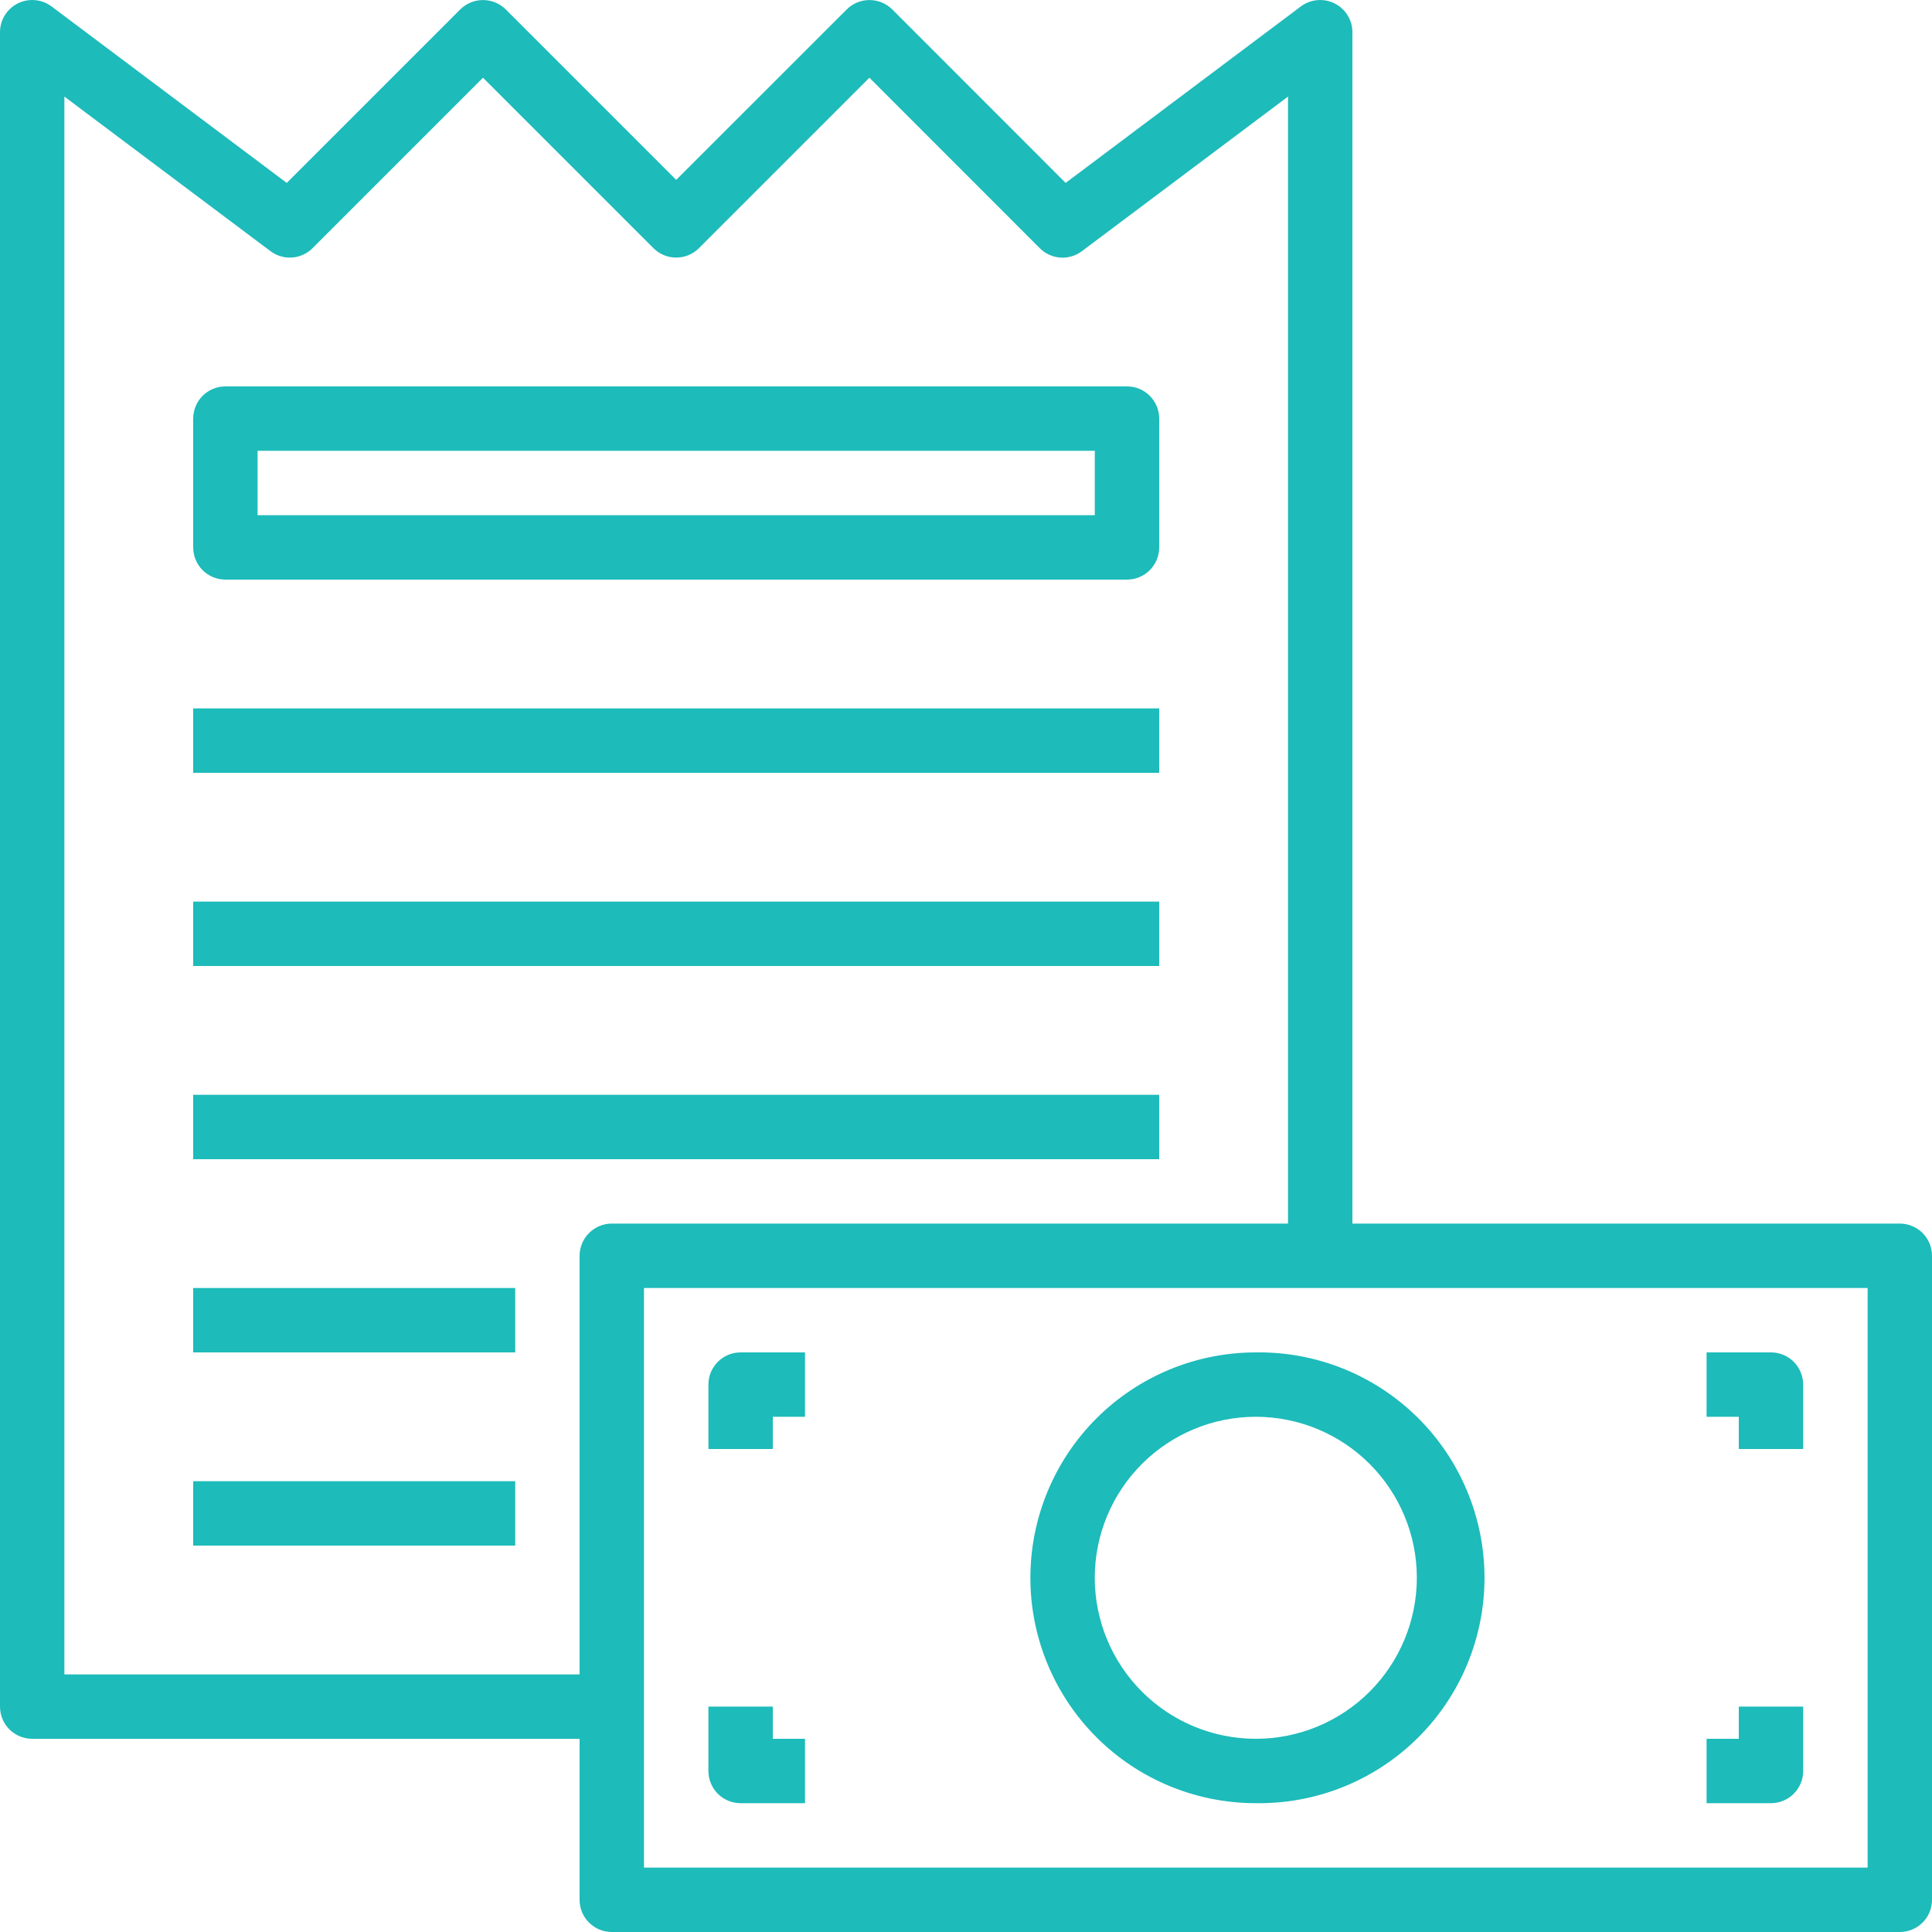 <svg width="40" height="40" viewBox="0 0 40 40" fill="none" xmlns="http://www.w3.org/2000/svg">
<g clip-path="url(#clip0_1139_13393)">
<path d="M39.333 25.333H28V0.667C28 0.543 27.966 0.422 27.901 0.317C27.835 0.211 27.742 0.126 27.631 0.071C27.521 0.015 27.397 -0.008 27.273 0.003C27.15 0.014 27.032 0.059 26.933 0.133L22.063 3.787L18.473 0.195C18.348 0.071 18.179 0.001 18.002 0.001C17.825 0.001 17.656 0.071 17.531 0.195L14 3.724L10.471 0.195C10.346 0.071 10.177 0.001 10 0.001C9.823 0.001 9.654 0.071 9.529 0.195L5.937 3.787L1.067 0.133C0.968 0.059 0.85 0.014 0.727 0.003C0.603 -0.008 0.479 0.015 0.368 0.071C0.258 0.126 0.165 0.211 0.099 0.317C0.034 0.422 -4.63985e-05 0.543 4.69036e-08 0.667V35.333C4.69036e-08 35.51 0.07 35.68 0.195 35.805C0.32 35.93 0.49 36 0.667 36H12V39.333C12 39.421 12.017 39.508 12.05 39.589C12.084 39.67 12.133 39.743 12.195 39.805C12.257 39.867 12.331 39.916 12.412 39.95C12.493 39.983 12.579 40 12.667 40H39.333C39.421 40 39.507 39.983 39.588 39.95C39.669 39.916 39.743 39.867 39.805 39.805C39.867 39.743 39.916 39.67 39.95 39.589C39.983 39.508 40 39.421 40 39.333V26C40 25.913 39.983 25.826 39.95 25.745C39.916 25.664 39.867 25.59 39.805 25.528C39.743 25.466 39.669 25.417 39.588 25.384C39.507 25.35 39.421 25.333 39.333 25.333ZM12 26V34.667H1.333V2L5.6 5.2C5.728 5.296 5.887 5.343 6.047 5.332C6.207 5.32 6.358 5.252 6.471 5.138L10 1.609L13.529 5.138C13.654 5.263 13.823 5.333 14 5.333C14.177 5.333 14.346 5.263 14.471 5.138L18 1.609L21.527 5.138C21.64 5.252 21.791 5.321 21.952 5.333C22.112 5.344 22.271 5.297 22.4 5.2L26.667 2V25.333H12.667C12.49 25.333 12.32 25.404 12.195 25.529C12.07 25.654 12 25.823 12 26ZM38.667 38.667H13.333V26.667H38.667V38.667Z" fill="#1DBBBA"/>
<path d="M16 29.333H16.667V28H15.334C15.246 28 15.16 28.017 15.079 28.05C14.998 28.084 14.924 28.133 14.862 28.195C14.8 28.257 14.751 28.331 14.717 28.412C14.684 28.493 14.667 28.579 14.667 28.667V30H16V29.333ZM15.334 37.333H16.667V36H16V35.333H14.667V36.667C14.667 36.755 14.684 36.841 14.718 36.922C14.751 37.003 14.8 37.076 14.862 37.138C14.924 37.2 14.998 37.249 15.079 37.283C15.16 37.316 15.246 37.333 15.334 37.333ZM36 30H37.333V28.667C37.333 28.579 37.316 28.493 37.282 28.412C37.249 28.331 37.2 28.257 37.138 28.195C37.076 28.133 37.002 28.084 36.921 28.05C36.84 28.017 36.754 28 36.666 28H35.333V29.333H36V30ZM37.333 36.667V35.333H36V36H35.333V37.333H36.666C36.843 37.333 37.012 37.263 37.137 37.138C37.262 37.013 37.333 36.844 37.333 36.667ZM26 37.333C26.619 37.342 27.233 37.228 27.807 36.998C28.381 36.767 28.904 36.425 29.344 35.991C29.785 35.556 30.135 35.039 30.373 34.468C30.612 33.898 30.735 33.285 30.735 32.666C30.735 32.048 30.612 31.435 30.373 30.865C30.135 30.294 29.785 29.777 29.344 29.342C28.904 28.908 28.381 28.566 27.807 28.335C27.233 28.105 26.619 27.991 26 28C24.762 28 23.575 28.492 22.7 29.367C21.825 30.242 21.333 31.429 21.333 32.667C21.333 33.905 21.825 35.092 22.7 35.967C23.575 36.842 24.762 37.333 26 37.333ZM26 29.333C26.884 29.333 27.732 29.684 28.357 30.309C28.982 30.934 29.334 31.782 29.334 32.666C29.334 33.551 28.982 34.398 28.357 35.024C27.732 35.649 26.884 36 26 36C25.116 36 24.268 35.649 23.643 35.024C23.018 34.398 22.666 33.551 22.666 32.666C22.666 31.782 23.018 30.934 23.643 30.309C24.268 29.684 25.116 29.333 26 29.333ZM23.333 8H4.667C4.49 8 4.32 8.07 4.195 8.195C4.07 8.32 4 8.49 4 8.667V11.333C4 11.51 4.07 11.68 4.195 11.805C4.32 11.93 4.49 12 4.667 12H23.333C23.421 12 23.507 11.983 23.588 11.95C23.669 11.916 23.743 11.867 23.805 11.805C23.867 11.743 23.916 11.669 23.95 11.588C23.983 11.507 24 11.421 24 11.333V8.667C24 8.579 23.983 8.493 23.95 8.412C23.916 8.331 23.867 8.257 23.805 8.195C23.743 8.133 23.669 8.084 23.588 8.05C23.507 8.017 23.421 8 23.333 8ZM22.667 10.667H5.333V9.333H22.667V10.667ZM4 14.667H24V16H4V14.667ZM4 18.667H24V20H4V18.667ZM4 22.667H24V24H4V22.667ZM4 26.667H10.667V28H4V26.667ZM4 30.667H10.667V32H4V30.667Z" fill="#1DBBBA"/>
</g>
<defs>
<clipPath id="clip0_1139_13393">
<rect width="40" height="40" fill="white"/>
</clipPath>
</defs>
</svg>
